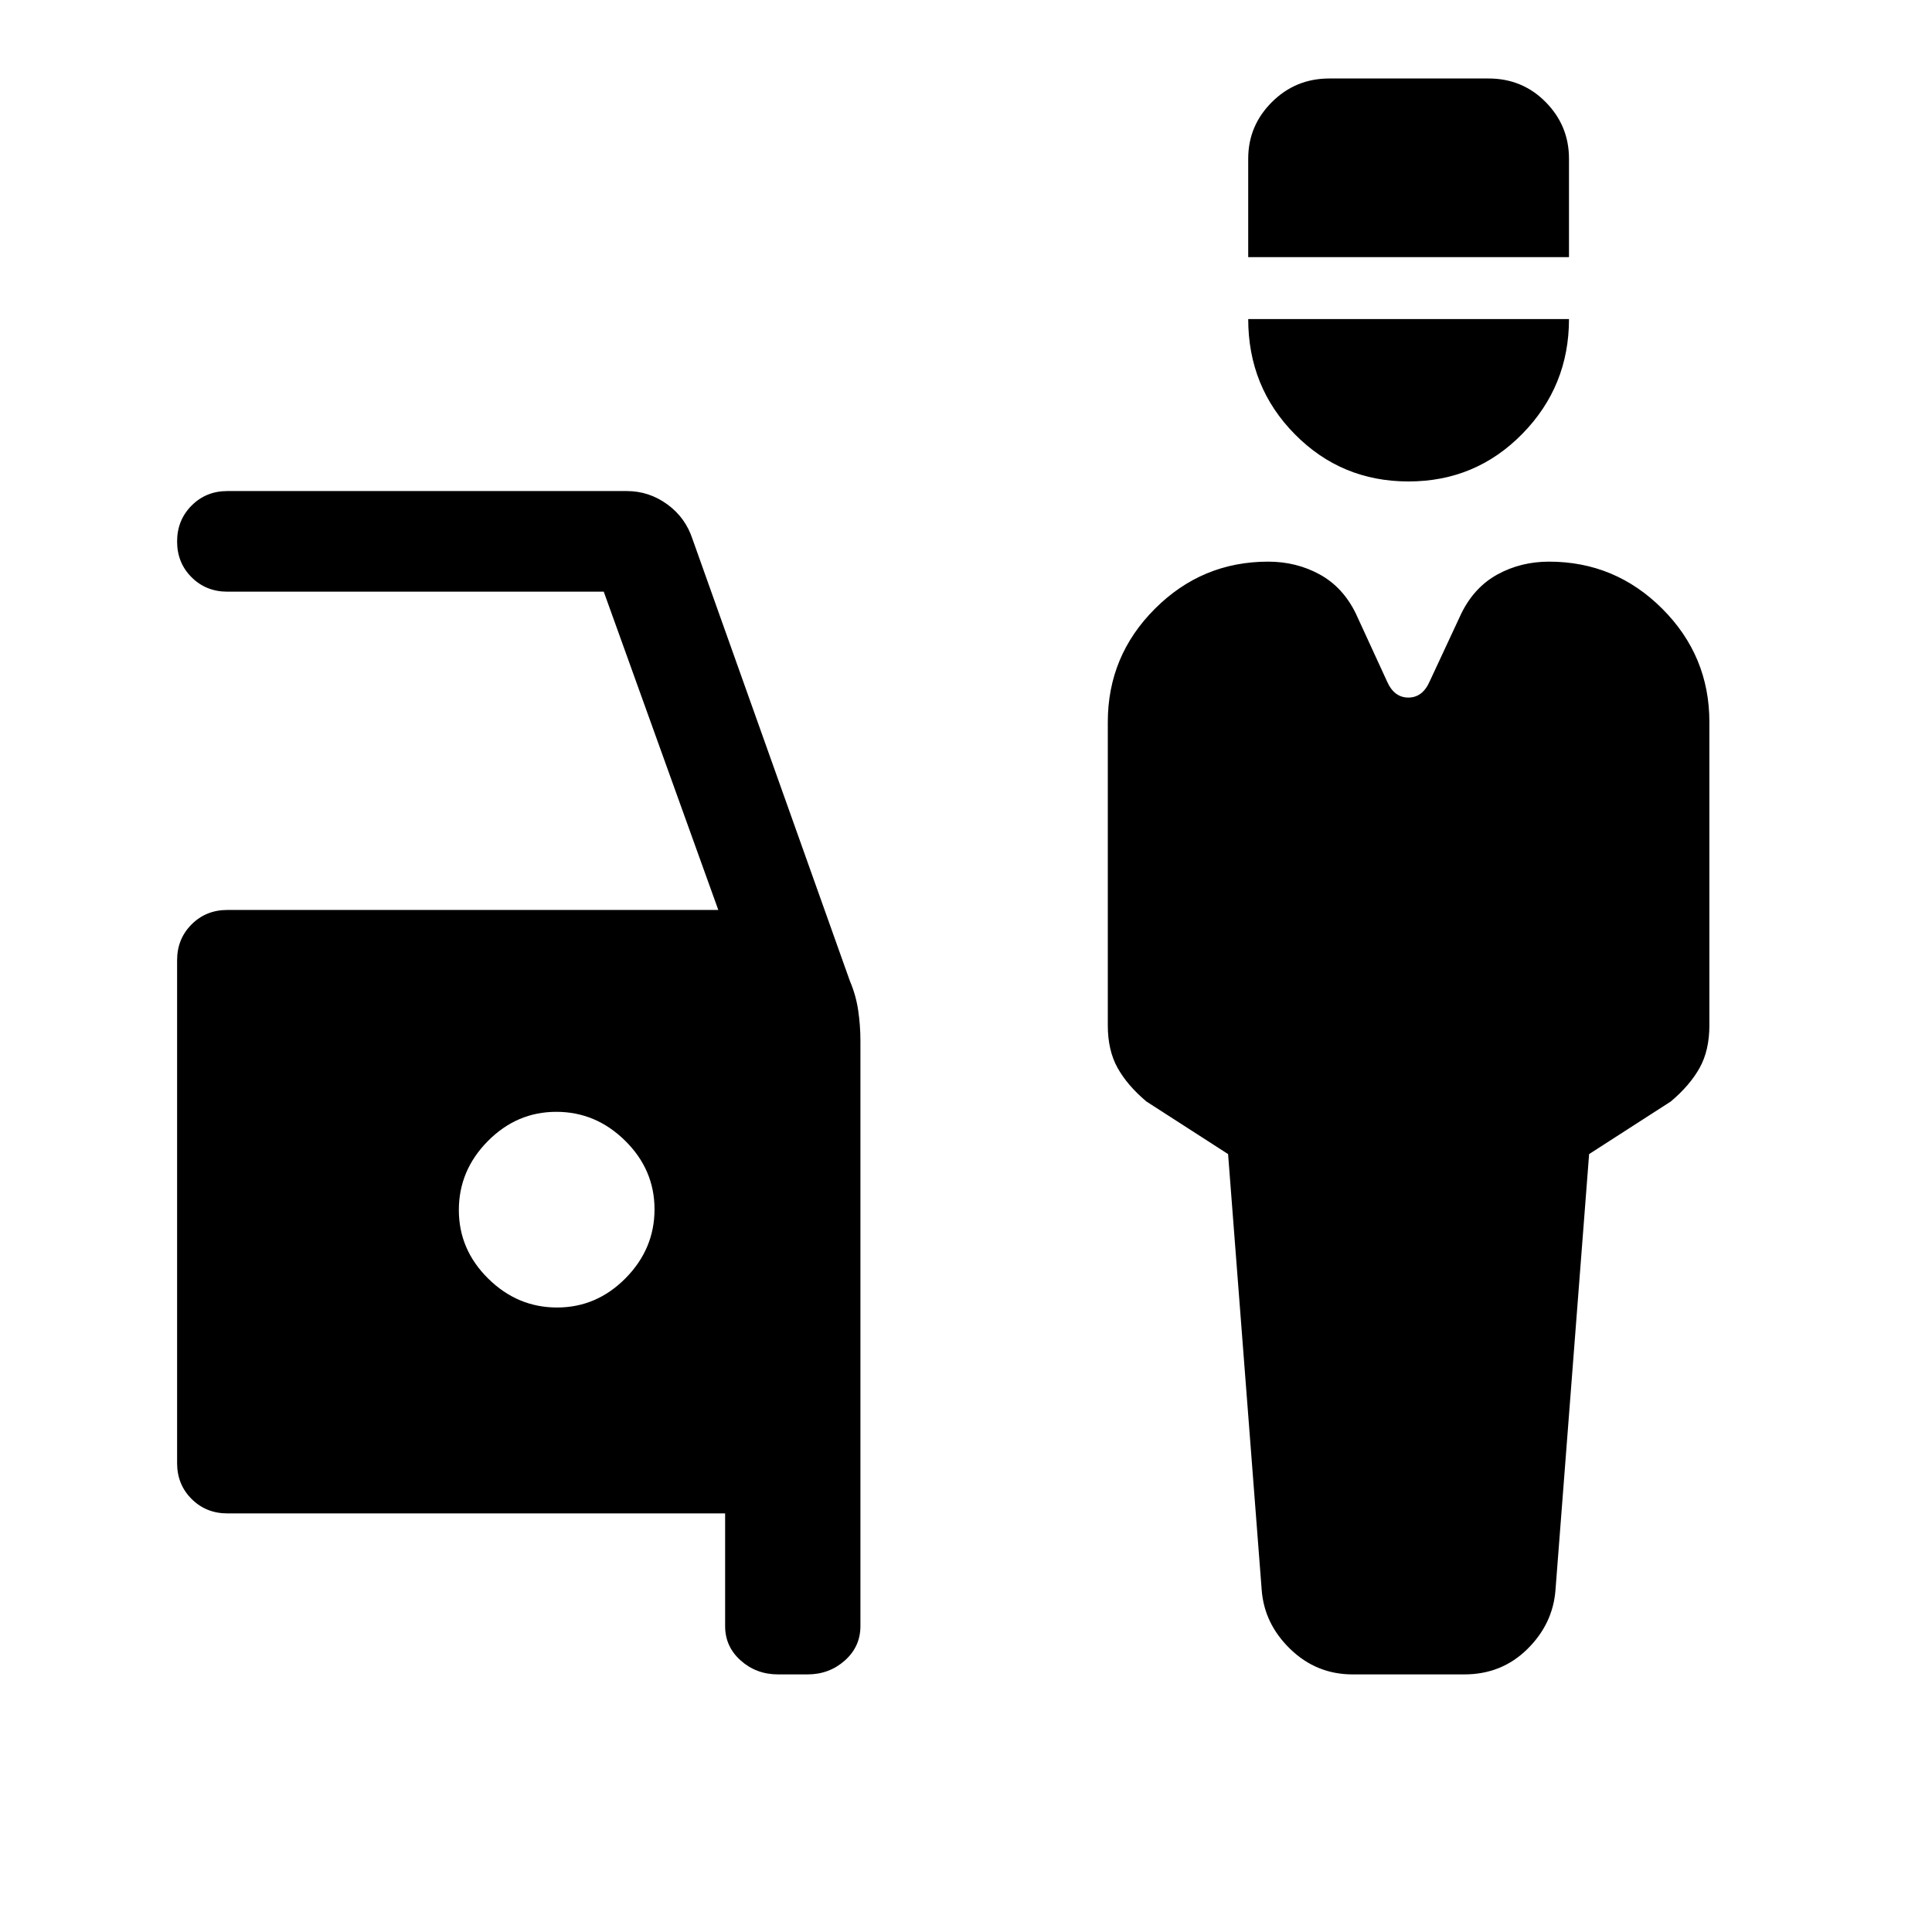 <svg xmlns="http://www.w3.org/2000/svg" height="24" viewBox="0 -960 960 960" width="24"><path d="M672.13-128q-17.98 0-30.98-12.58-13-12.57-14.23-29.5l-16.69-216.46-40.61-26.15q-9.47-8-14.31-16.69-4.85-8.7-4.85-21.16v-150.69q0-32.87 23.41-56.28 23.41-23.41 56.28-23.41 13.99 0 25.58 6.34 11.58 6.35 17.95 19.4l15.54 33.8q3.52 8 10.58 8 7.06 0 10.58-8l15.75-33.8q6.41-13.05 17.99-19.4 11.58-6.34 25.57-6.34 32.88 0 56.29 23.41 23.4 23.41 23.4 56.28v150.69q0 12.46-4.84 21.16-4.85 8.69-14.31 16.69l-40.61 26.15-16.7 216.46q-1.23 16.93-13.99 29.5Q746.17-128 727.62-128h-55.49Zm27.76-592.77q-33.35 0-56.51-23.47-23.15-23.47-23.15-57.22h159.39q0 33.38-23.19 57.04-23.19 23.65-56.54 23.65Zm-79.66-111.46v-48.92q0-16.39 11.76-28.12Q643.74-921 660.55-921h79.1q16.81 0 28.39 11.73 11.58 11.73 11.58 28.12v48.92H620.23ZM386.6-128q-10.79 0-18.54-6.9t-7.75-17.1v-56H113q-10.63 0-17.81-7.19Q88-222.37 88-233v-249.85q0-10.62 7.19-17.81 7.18-7.19 17.81-7.19h243.92L300-666H113q-10.63 0-17.81-7.17Q88-680.34 88-690.94t7.19-17.83Q102.37-716 113-716h198.38q11.12 0 20.19 6.6 9.07 6.6 12.58 17.4l78.16 219.46q3 7.01 4.11 14.55 1.12 7.53 1.12 15.07V-152q0 10.2-7.75 17.1-7.75 6.9-18.55 6.9H386.6ZM276.8-310.31q19.66 0 34.05-14.56 14.38-14.57 14.38-34.23 0-19.67-14.57-34.05-14.56-14.39-34.23-14.39-19.66 0-34.05 14.57Q228-378.41 228-358.74q0 19.66 14.57 34.05 14.56 14.38 34.23 14.38Z"/></svg>